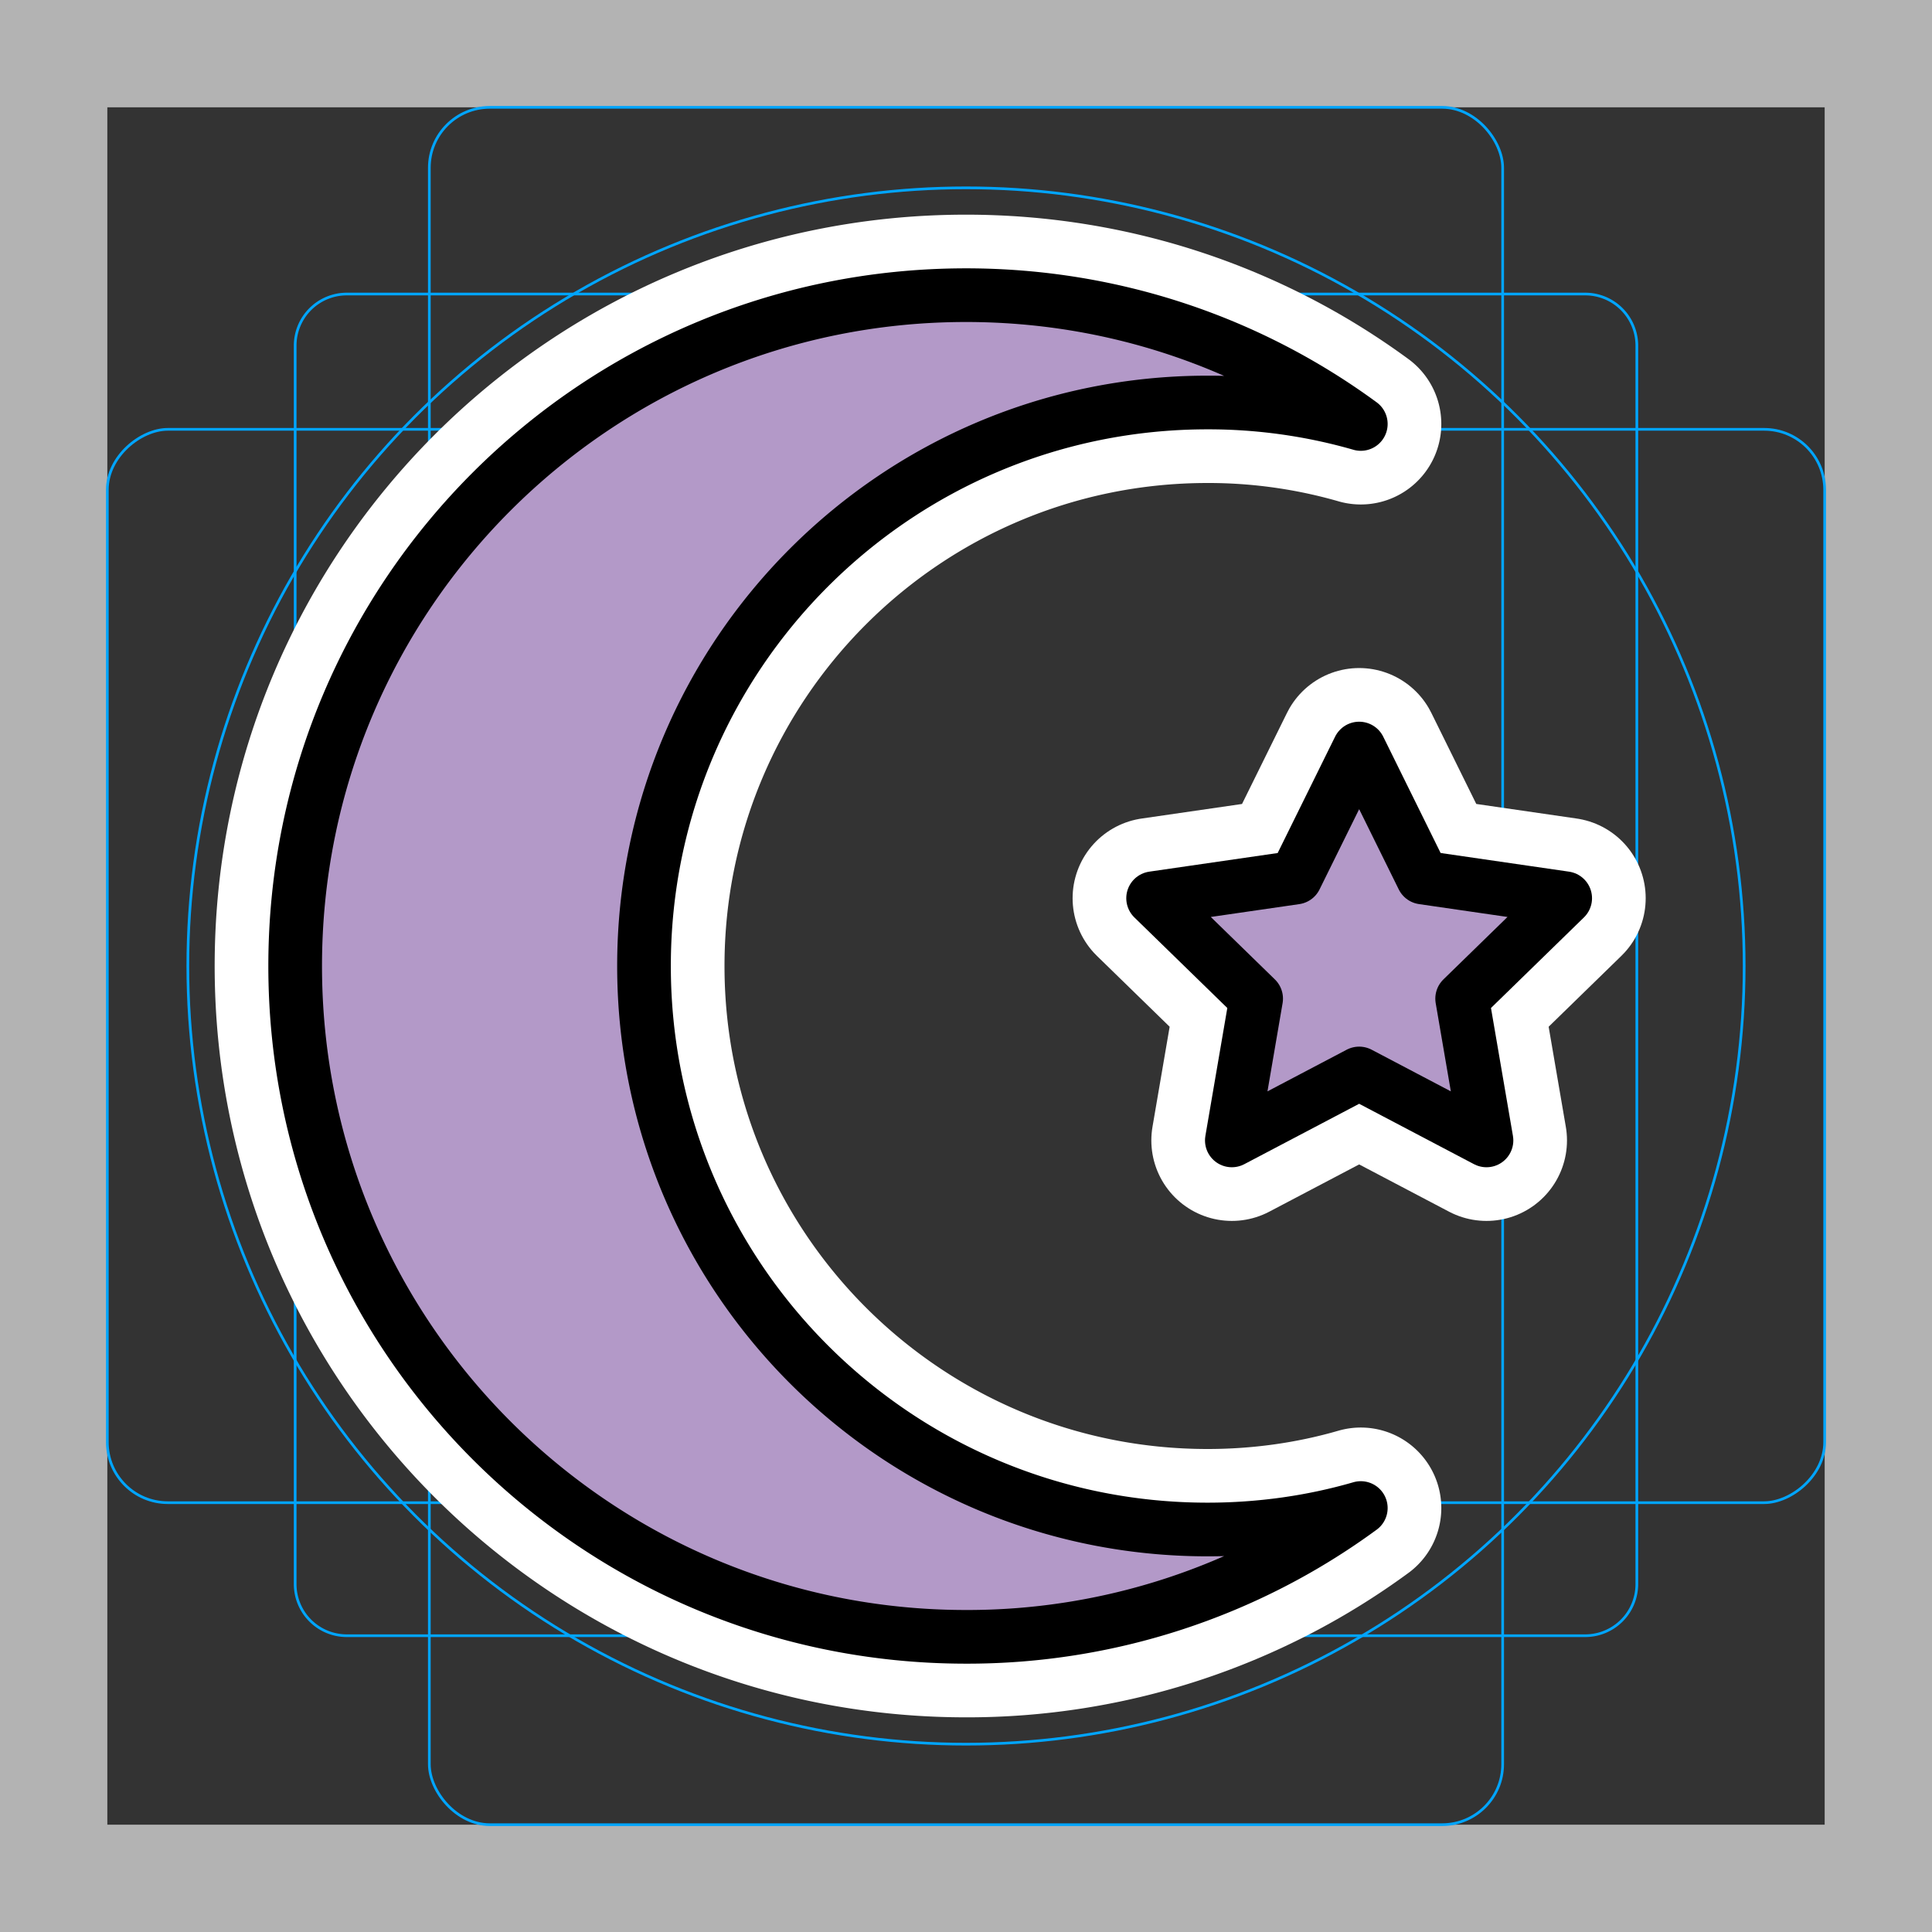 <svg viewBox="0 0 72 72" xmlns="http://www.w3.org/2000/svg"><rect x="0" y="0" width="72" height="72" fill="#333333" stroke="none"/><path fill="#b3b3b3" d="M68 4v64H4V4h64m4-4H0v72h72V0z"/><path fill="none" stroke="#00a5ff" stroke-miterlimit="10" stroke-width=".1" d="M12.923 10.958h46.154A1.923 1.923 0 0161 12.881v46.154a1.923 1.923 0 01-1.923 1.923H12.923A1.923 1.923 0 0111 59.035V12.881a1.923 1.923 0 011.923-1.923z"/><rect x="16" y="4" rx="2.254" width="40" height="64" fill="none" stroke="#00a5ff" stroke-miterlimit="10" stroke-width=".1"/><rect x="16" y="4" rx="2.254" width="40" height="64" transform="rotate(90 36 36)" fill="none" stroke="#00a5ff" stroke-miterlimit="10" stroke-width=".1"/><circle cx="36" cy="36" r="29" fill="none" stroke="#00a5ff" stroke-miterlimit="10" stroke-width=".1"/><g stroke-linecap="round" stroke-miterlimit="10" stroke-width="6" stroke="#fff" fill="none" stroke-linejoin="round"><path d="M45 57c1.975 0 3.9-.275 5.713-.8A24.787 24.787 0 0136 61c-13.812 0-25-11.188-25-25s11.188-25 25-25c5.5 0 10.588 1.775 14.713 4.8A20.544 20.544 0 0045 15c-11.6 0-21 9.4-21 21s9.4 21 21 21z"/><path d="M50.652 27.896l2.372 4.807 5.306.771-3.84 3.742.907 5.284-4.745-2.495-4.745 2.495.906-5.284-3.84-3.742 5.306-.77z"/></g><g fill="#B399C8"><path d="M45 57c1.975 0 3.9-.275 5.713-.8A24.787 24.787 0 0136 61c-13.812 0-25-11.188-25-25s11.188-25 25-25c5.5 0 10.588 1.775 14.713 4.8A20.544 20.544 0 0045 15c-11.6 0-21 9.4-21 21s9.4 21 21 21z"/><path d="M50.652 27.896l2.372 4.807 5.306.771-3.84 3.742.907 5.284-4.745-2.495-4.745 2.495.906-5.284-3.84-3.742 5.306-.77z"/></g><g fill="none" stroke="#000" stroke-linecap="round" stroke-linejoin="round" stroke-miterlimit="10" stroke-width="2"><path d="M45 57c1.975 0 3.9-.275 5.713-.8A24.787 24.787 0 0136 61c-13.812 0-25-11.188-25-25s11.188-25 25-25c5.5 0 10.588 1.775 14.713 4.8A20.544 20.544 0 0045 15c-11.6 0-21 9.4-21 21s9.4 21 21 21z"/><path d="M50.652 27.896l2.372 4.807 5.306.771-3.84 3.742.907 5.284-4.745-2.495-4.745 2.495.906-5.284-3.84-3.742 5.306-.77z"/></g></svg>